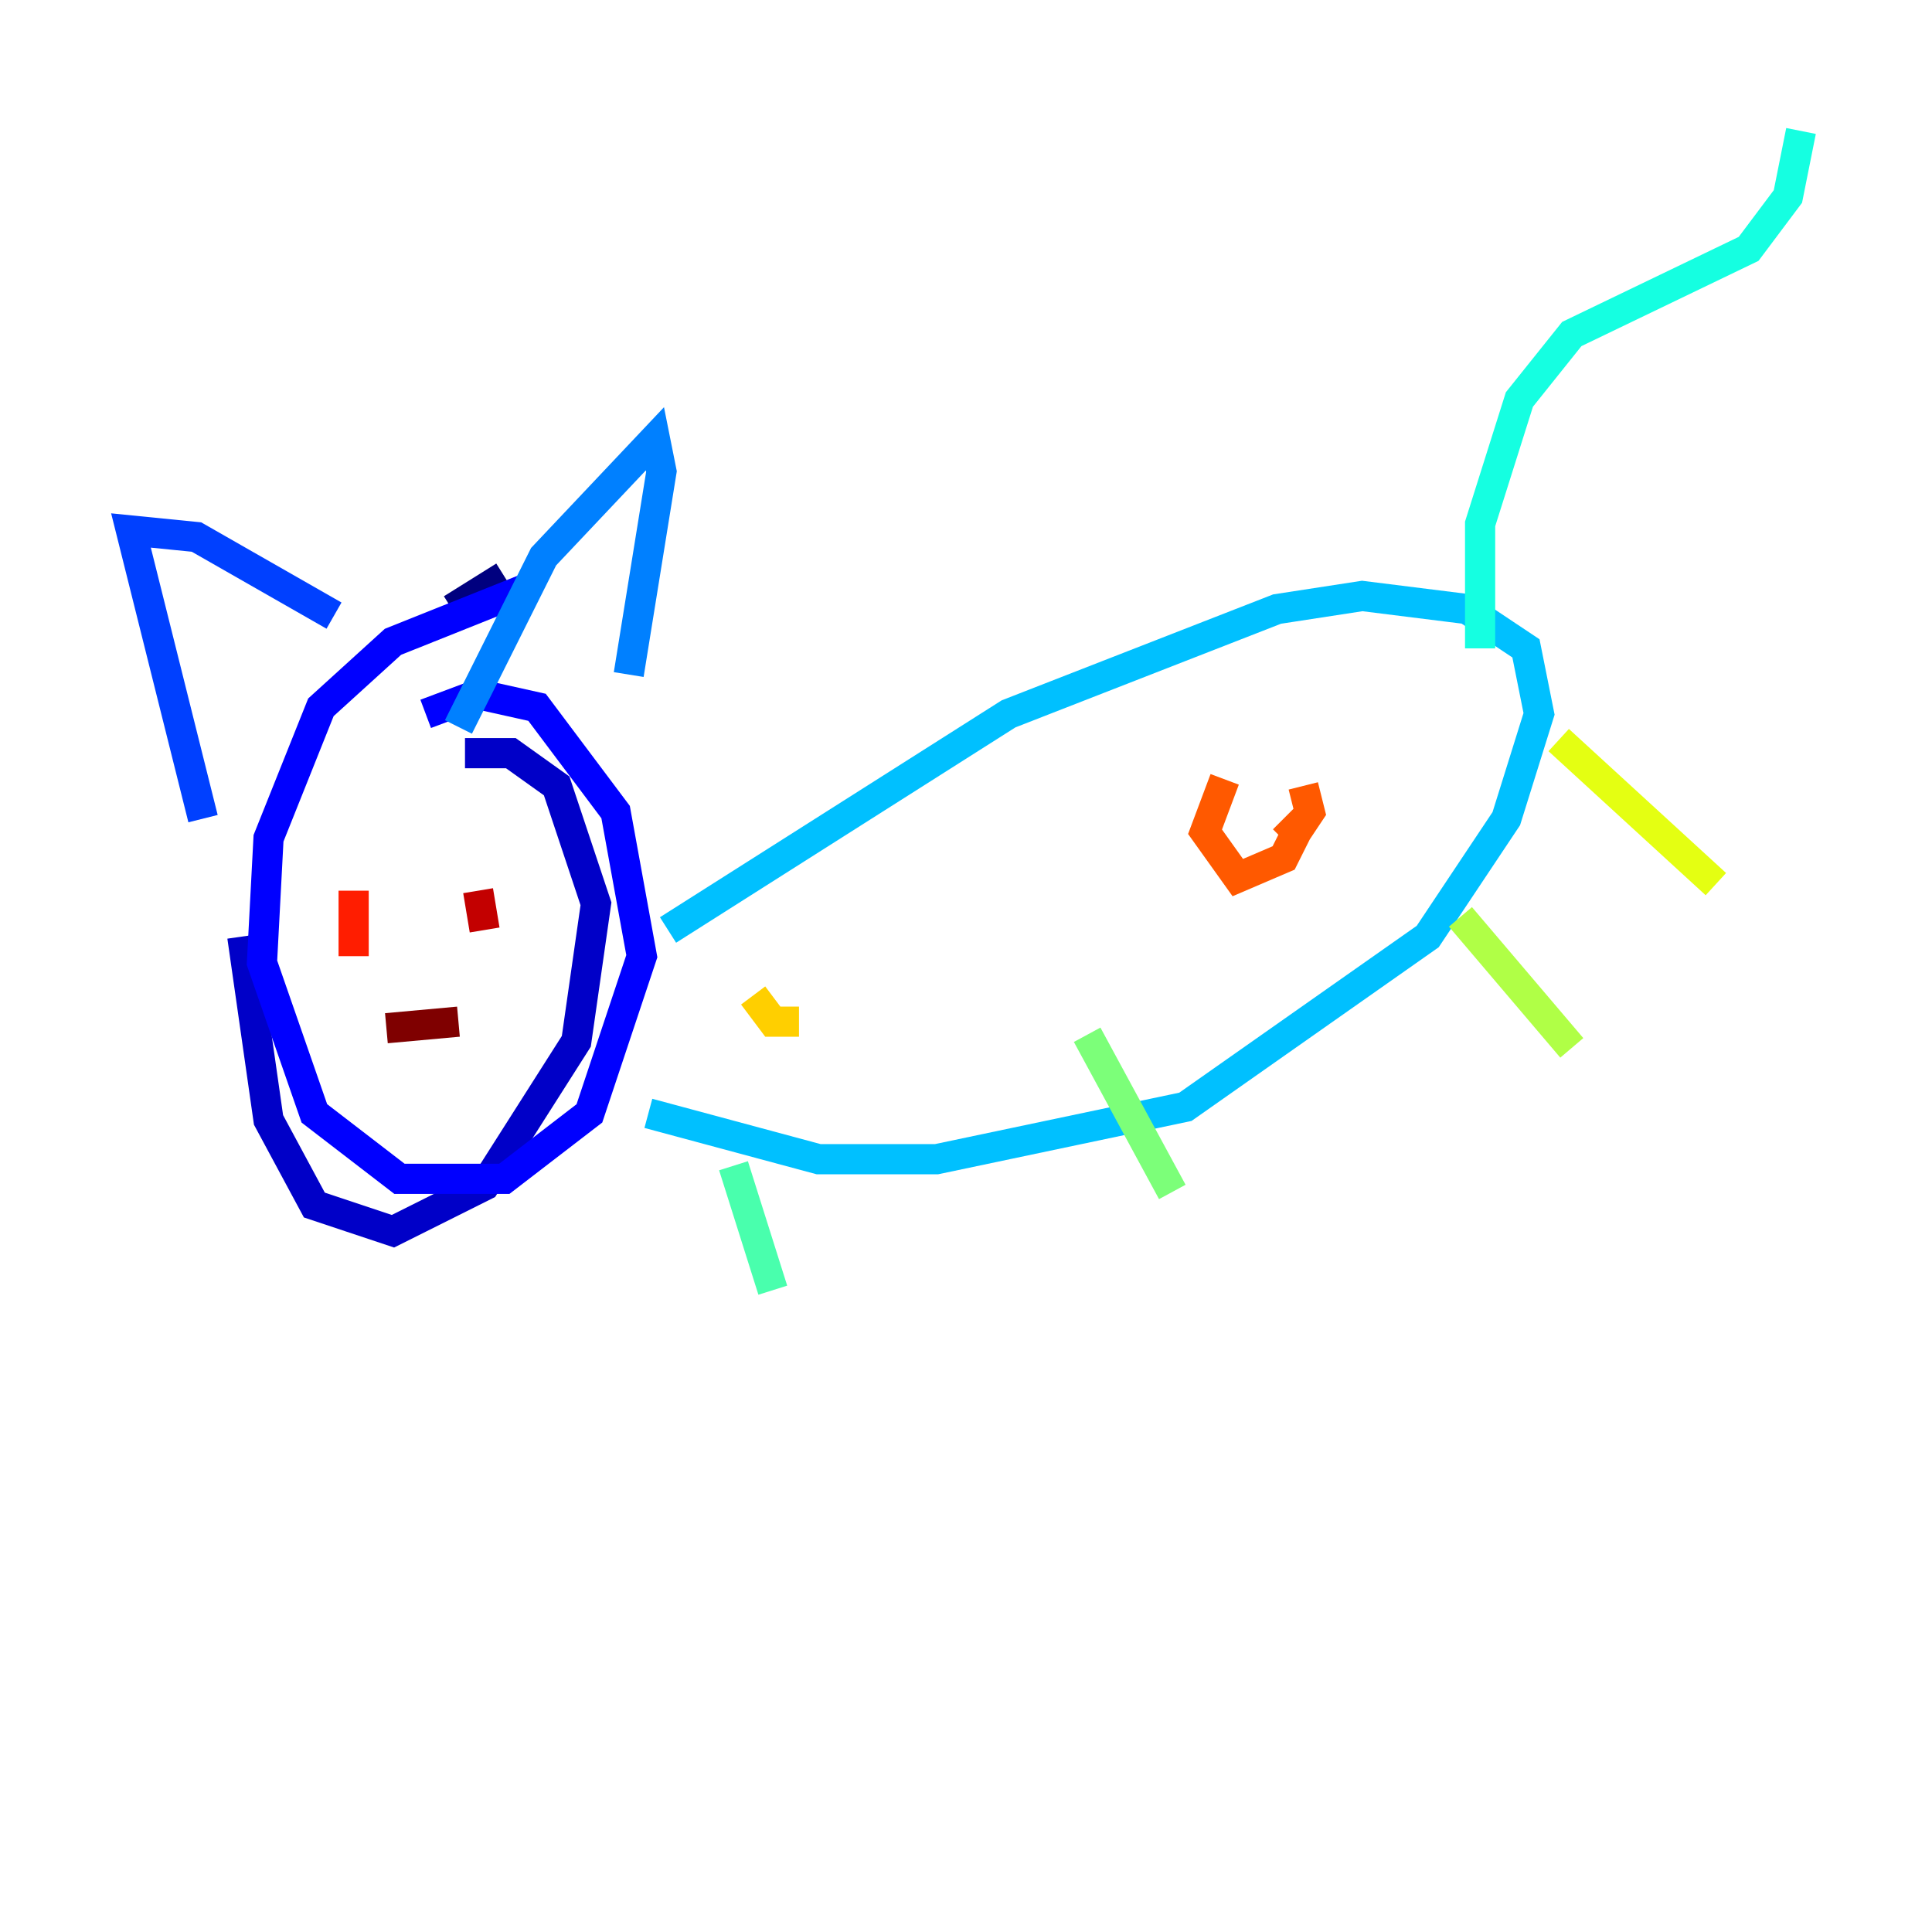 <?xml version="1.0" encoding="utf-8" ?>
<svg baseProfile="tiny" height="128" version="1.2" viewBox="0,0,128,128" width="128" xmlns="http://www.w3.org/2000/svg" xmlns:ev="http://www.w3.org/2001/xml-events" xmlns:xlink="http://www.w3.org/1999/xlink"><defs /><polyline fill="none" points="33.41,38.183 29.939,40.352" stroke="#00007f" stroke-width="2" /><polyline fill="none" points="16.054,62.047 17.79,74.197 20.827,79.837 26.034,81.573 32.108,78.536 38.183,68.99 39.485,59.878 36.881,52.068 33.844,49.898 30.807,49.898" stroke="#0000c8" stroke-width="2" /><polyline fill="none" points="34.712,39.051 26.034,42.522 21.261,46.861 17.79,55.539 17.356,63.783 20.827,73.763 26.468,78.102 33.41,78.102 39.051,73.763 42.522,63.349 40.786,53.803 35.58,46.861 31.675,45.993 28.203,47.295" stroke="#0000ff" stroke-width="2" /><polyline fill="none" points="13.451,54.237 8.678,35.146 13.017,35.58 22.129,40.786" stroke="#0040ff" stroke-width="2" /><polyline fill="none" points="30.373,48.163 36.014,36.881 43.39,29.071 43.824,31.241 41.654,44.691" stroke="#0080ff" stroke-width="2" /><polyline fill="none" points="44.258,61.614 66.82,47.295 84.61,40.352 90.251,39.485 97.193,40.352 101.098,42.956 101.966,47.295 99.797,54.237 94.59,62.047 78.536,73.329 62.047,76.8 54.237,76.8 42.956,73.763" stroke="#00c0ff" stroke-width="2" /><polyline fill="none" points="98.061,42.956 98.061,34.712 100.664,26.468 104.136,22.129 115.851,16.488 118.454,13.017 119.322,8.678" stroke="#15ffe1" stroke-width="2" /><polyline fill="none" points="48.597,77.234 51.2,85.478" stroke="#49ffad" stroke-width="2" /><polyline fill="none" points="72.027,68.556 77.668,78.969" stroke="#7cff79" stroke-width="2" /><polyline fill="none" points="96.759,60.746 104.136,69.424" stroke="#b0ff46" stroke-width="2" /><polyline fill="none" points="103.268,49.031 113.681,58.576" stroke="#e4ff12" stroke-width="2" /><polyline fill="none" points="49.898,65.953 51.2,67.688 52.936,67.688" stroke="#ffcf00" stroke-width="2" /><polyline fill="none" points="85.912,51.2 85.912,51.2" stroke="#ff9400" stroke-width="2" /><polyline fill="none" points="81.139,51.634 79.837,55.105 82.007,58.142 85.044,56.841 85.912,55.105 85.044,54.237 85.912,55.105 86.78,53.803 86.346,52.068" stroke="#ff5900" stroke-width="2" /><polyline fill="none" points="23.43,59.01 23.43,63.349" stroke="#ff1d00" stroke-width="2" /><polyline fill="none" points="31.675,59.01 32.108,61.614" stroke="#c30000" stroke-width="2" /><polyline fill="none" points="25.6,68.122 30.373,67.688" stroke="#7f0000" stroke-width="2" /></svg>